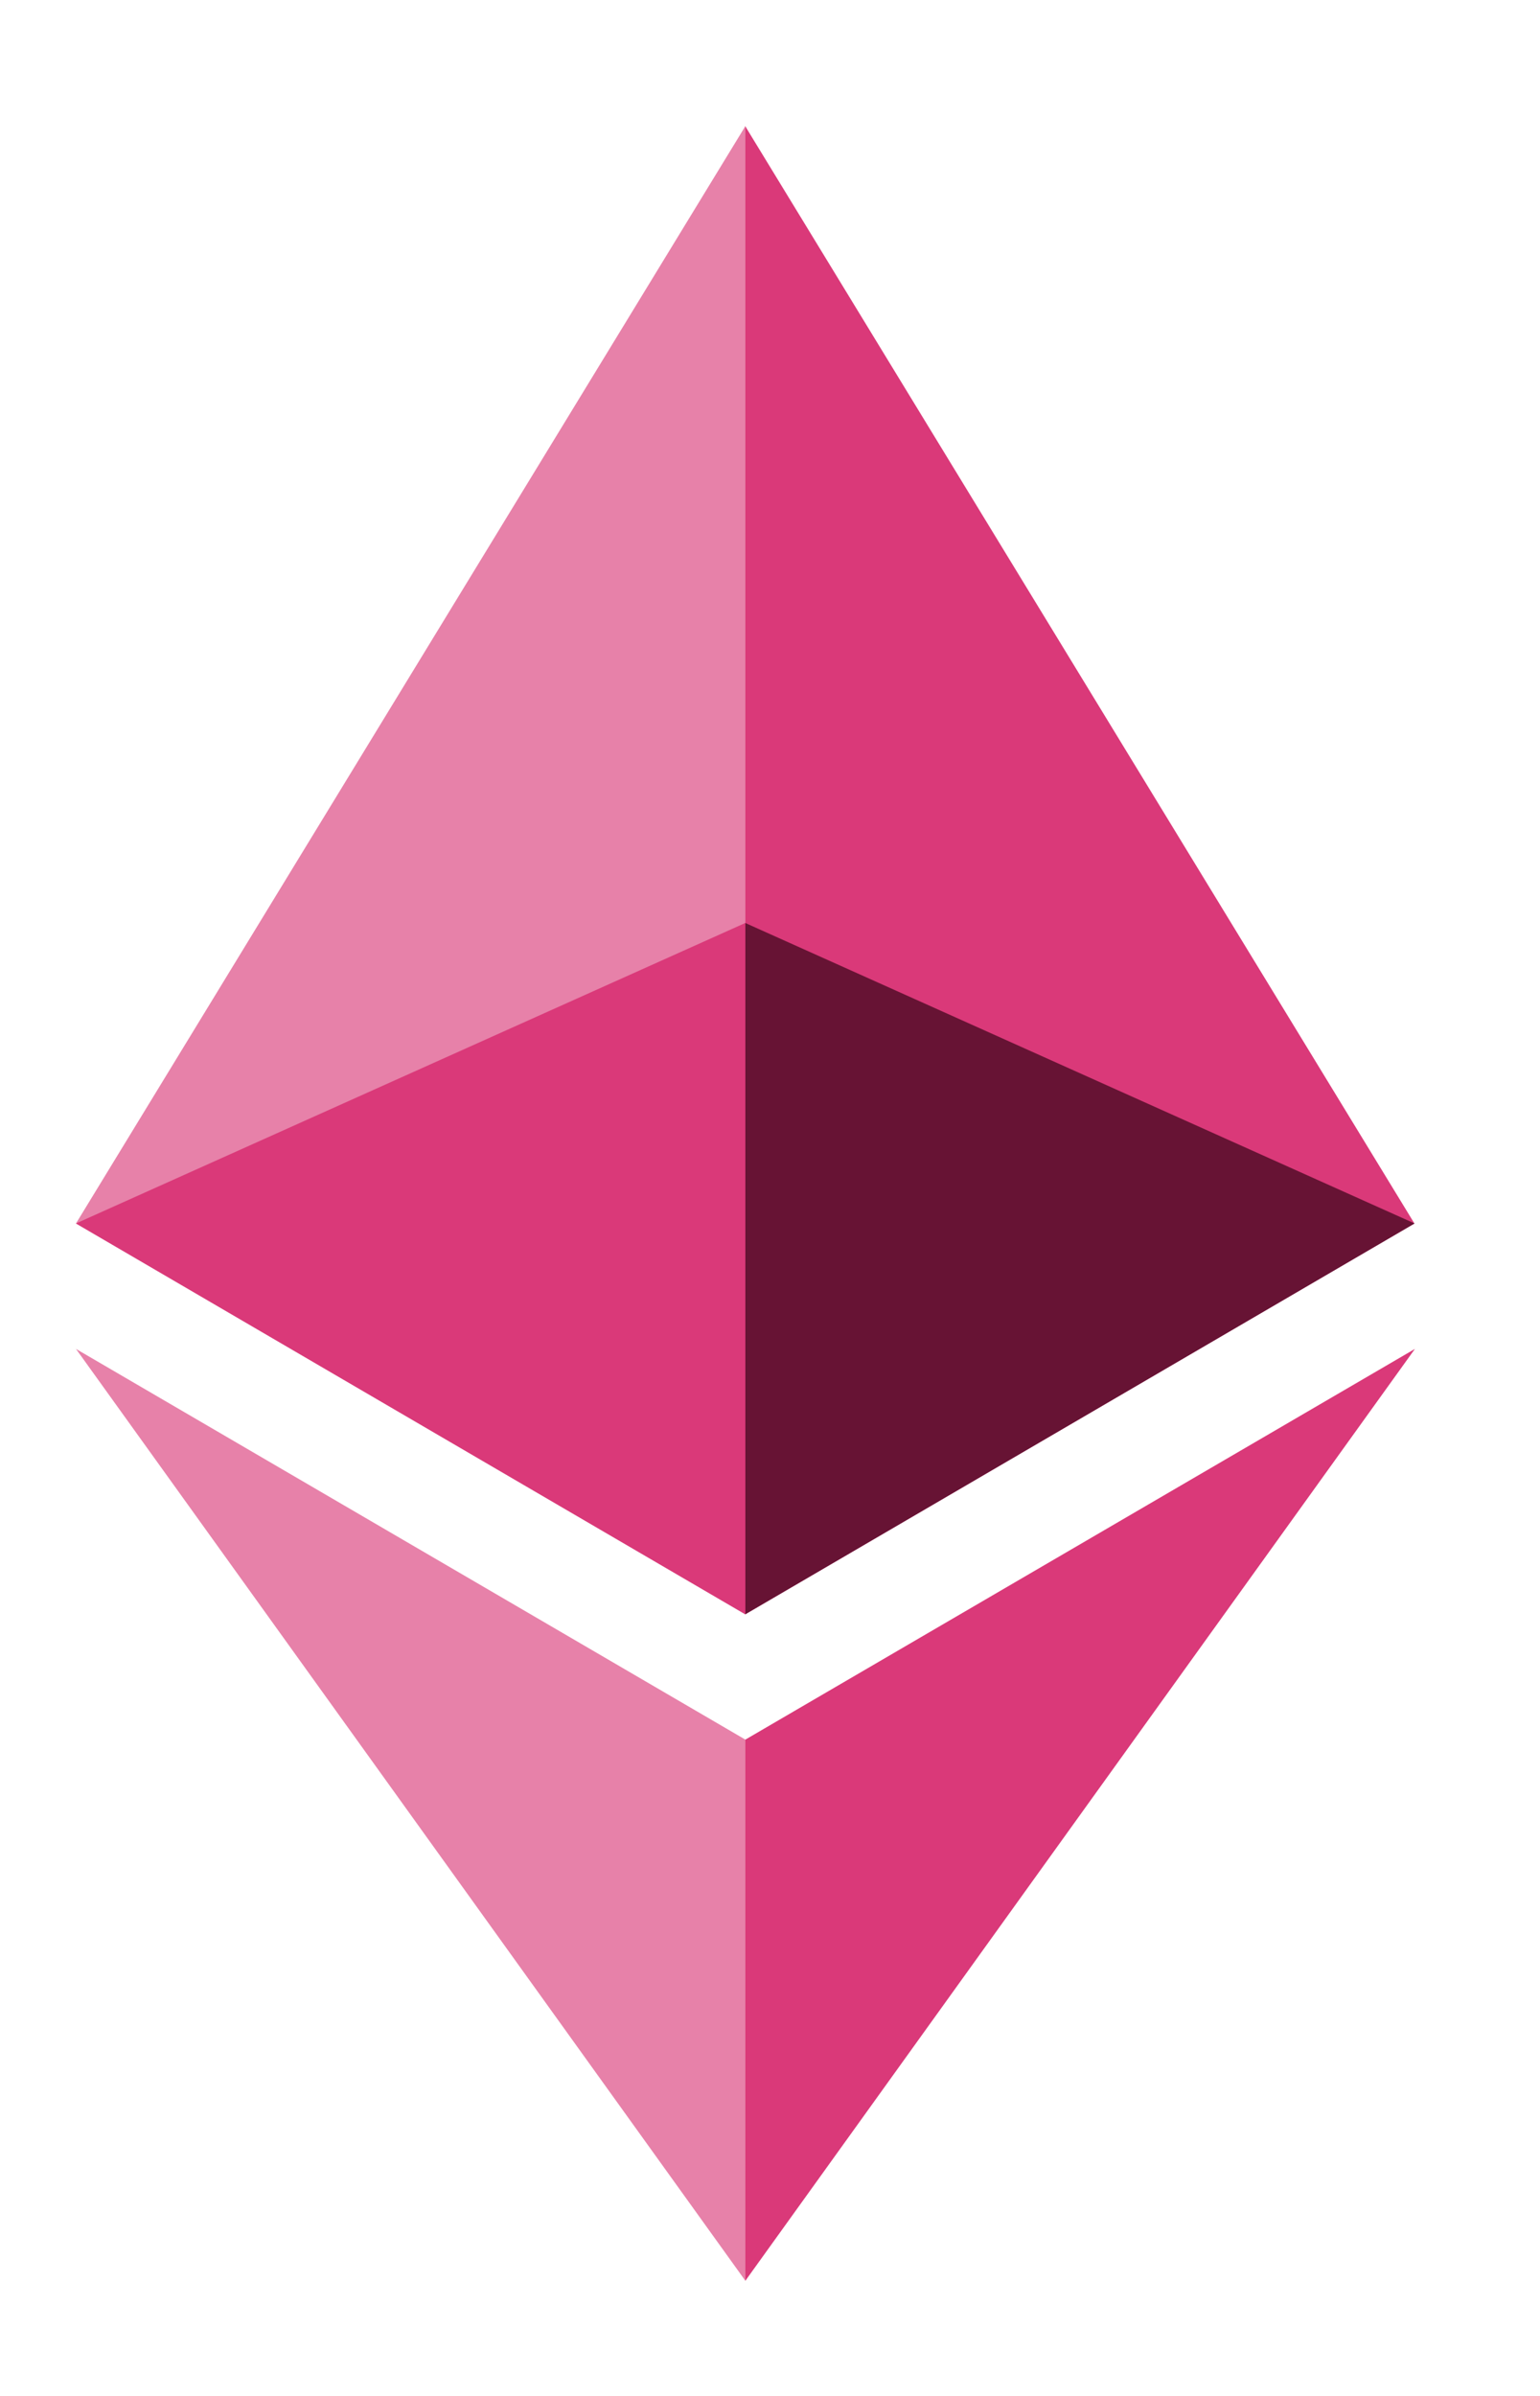 <svg width="9" height="14" viewBox="0 0 9 14" fill="none" xmlns="http://www.w3.org/2000/svg">
<g clip-path="url(#clip0_1403_9619)">
<path d="M4.355 0.737L4.27 1.024V9.349L4.355 9.433L8.266 7.149L4.355 0.737Z" fill="#DA3979"/>
<path d="M4.356 0.737L0.444 7.149L4.356 9.433V5.393V0.737Z" fill="#E781A9"/>
<path d="M4.356 10.165L4.308 10.223V13.188L4.356 13.327L8.269 7.882L4.356 10.165Z" fill="#DA3979"/>
<path d="M4.356 13.327V10.165L0.444 7.882L4.356 13.327Z" fill="#E781A9"/>
<path d="M4.355 9.433L8.267 7.149L4.355 5.393V9.433Z" fill="#671334"/>
<path d="M0.444 7.149L4.356 9.433V5.393L0.444 7.149Z" fill="#DA3979"/>
</g>
<defs>
<clipPath id="clip0_1403_9619">
<rect width="8" height="12.848" fill="white" transform="translate(0.271 0.576)"/>
</clipPath>
</defs>
</svg>
